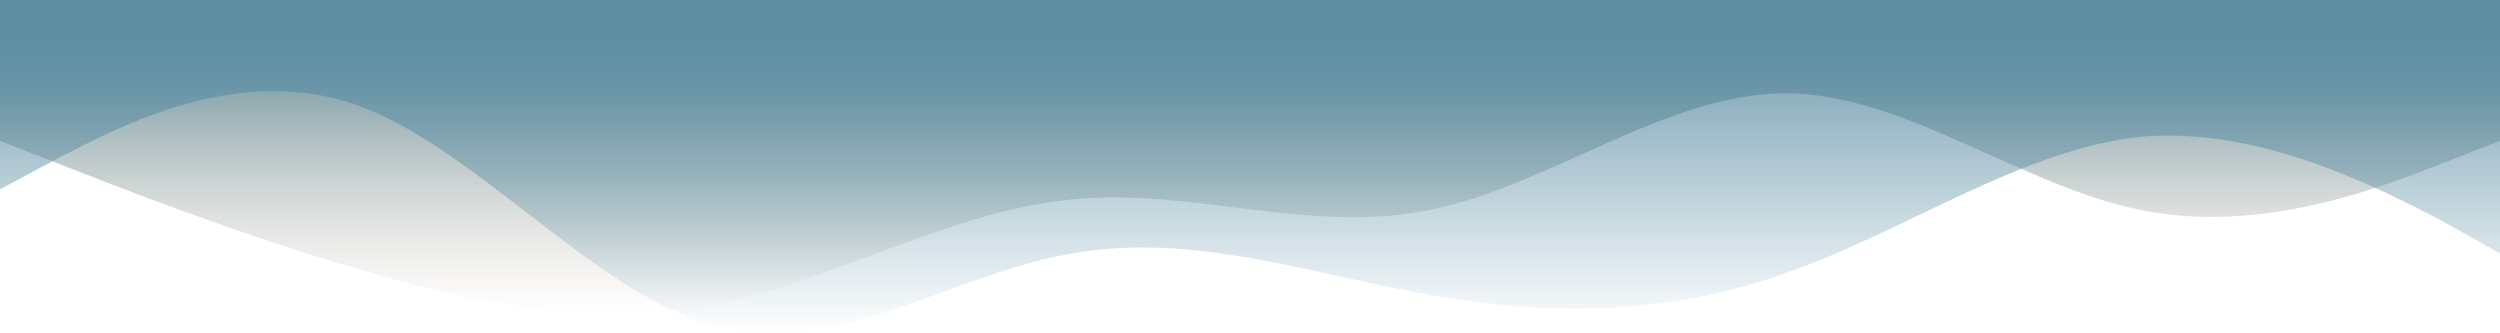 <svg width="1920" height="256" viewBox="0 0 1920 256" fill="none" xmlns="http://www.w3.org/2000/svg">
<path fill-rule="evenodd" clip-rule="evenodd" d="M0 108.168L45 125.728C91.5 143.99 183 179.812 274.5 206.502C366 233.896 457.5 251.455 549 233.896C640.5 215.633 732 161.55 823.5 153.121C915 143.99 1005 179.812 1096.5 161.55C1188 143.99 1279.5 71.644 1371 71.644C1462.5 71.644 1554 143.99 1645.5 161.55C1737 179.812 1828.5 143.99 1875 125.728L1920 108.168V0H1875C1828.5 0 1737 0 1645.5 0C1554 0 1462.5 0 1371 0C1279.5 0 1188 0 1096.5 0C1005 0 915 0 823.5 0C732 0 640.5 0 549 0C457.5 0 366 0 274.5 0C183 0 91.5 0 45 0H0V108.168Z" fill="url(#paint0_linear_20_584)"/>
<path fill-rule="evenodd" clip-rule="evenodd" d="M0 145.361L45 121.345C91.5 97.329 183 48.032 274.5 80.897C366 113.761 457.5 226.258 549 250.275C640.5 275.555 732 209.826 823.5 194.658C915 178.226 1005 209.826 1096.5 226.258C1188 242.69 1279.5 242.69 1371 209.826C1462.5 178.226 1554 113.761 1645.5 104.913C1737 97.329 1828.5 145.361 1875 169.378L1920 194.658V0H1875C1828.5 0 1737 0 1645.5 0C1554 0 1462.5 0 1371 0C1279.5 0 1188 0 1096.5 0C1005 0 915 0 823.5 0C732 0 640.5 0 549 0C457.5 0 366 0 274.5 0C183 0 91.5 0 45 0H0V145.361Z" fill="url(#paint1_linear_20_584)"/>
<defs>
<linearGradient id="paint0_linear_20_584" x1="960" y1="0" x2="960" y2="240.941" gradientUnits="userSpaceOnUse">
<stop stop-color="#317083"/>
<stop offset="1" stop-color="#C1B2A3" stop-opacity="0"/>
<stop offset="1" stop-color="#6594A8" stop-opacity="0"/>
</linearGradient>
<linearGradient id="paint1_linear_20_584" x1="960" y1="0" x2="960" y2="256" gradientUnits="userSpaceOnUse">
<stop stop-color="#5E8FA4"/>
<stop offset="1" stop-color="#6594A8" stop-opacity="0"/>
</linearGradient>
</defs>
</svg>

